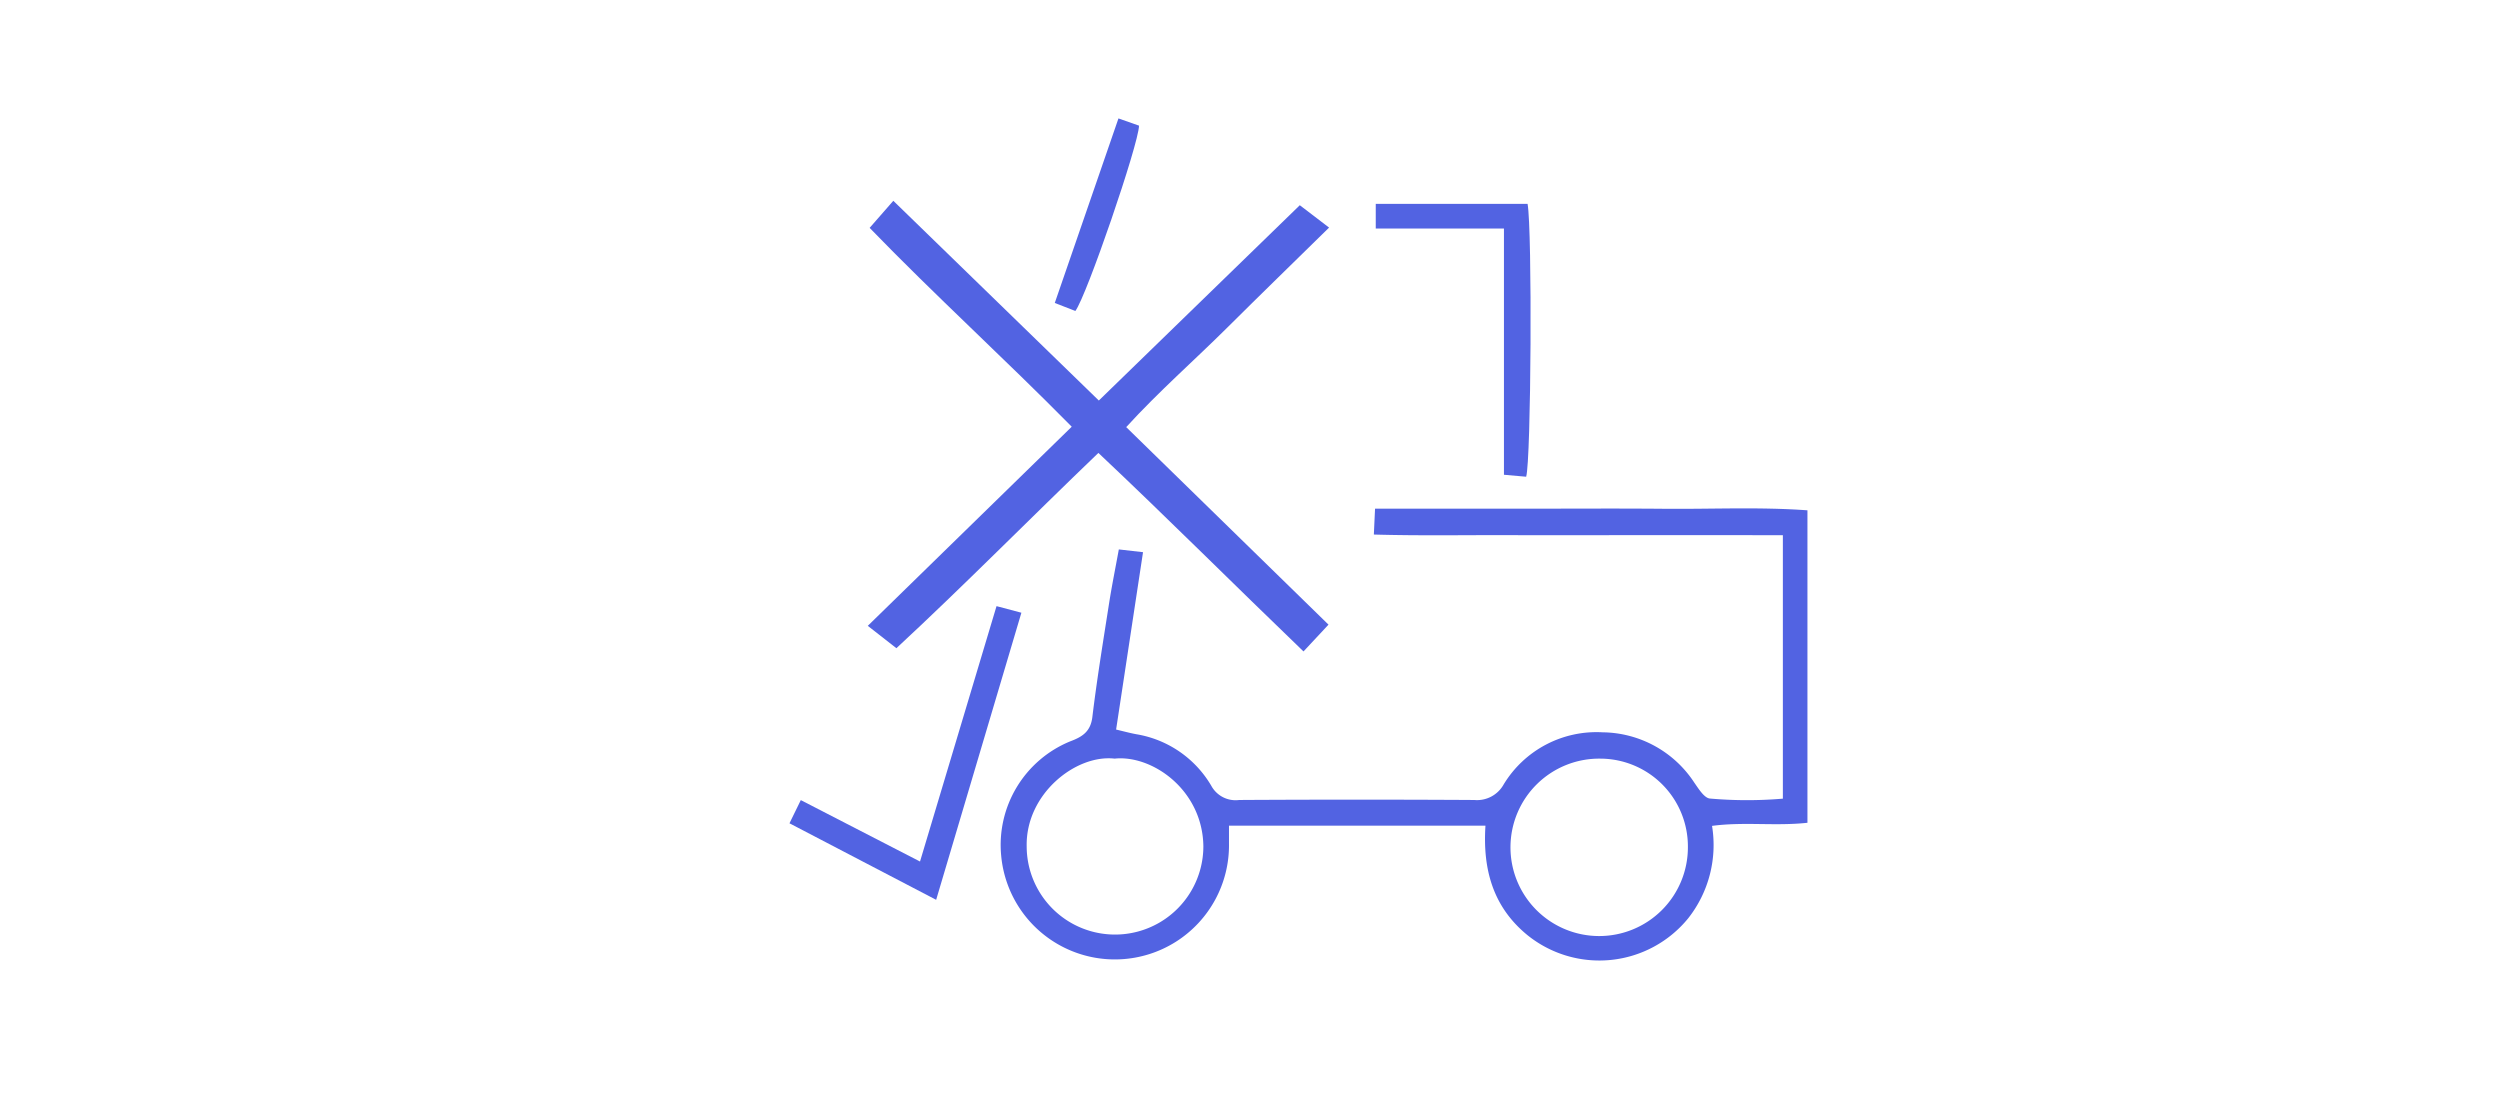 <svg xmlns="http://www.w3.org/2000/svg" xmlns:xlink="http://www.w3.org/1999/xlink" width="190" height="84" viewBox="0 0 190 84">
  <defs>
    <clipPath id="clip-path">
      <rect id="Rectángulo_262653" data-name="Rectángulo 262653" width="77.365" height="64" fill="#5263e2"/>
    </clipPath>
  </defs>
  <g id="Grupo_704893" data-name="Grupo 704893" transform="translate(-817 -957)">
    <g id="Grupo_704239" data-name="Grupo 704239" transform="translate(877 966)">
      <g id="Grupo_704240" data-name="Grupo 704240" transform="translate(0 0)" clip-path="url(#clip-path)">
        <path id="Trazado_464875" data-name="Trazado 464875" d="M60.094,45.837a6.672,6.672,0,0,1,6.658,6.733,6.742,6.742,0,1,1-6.658-6.733m-36.913,0c2.845-.3,6.683,2.363,6.747,6.651A6.714,6.714,0,0,1,16.5,52.5c-.082-3.981,3.739-7,6.68-6.663M73.97,28.854V48.879a32.371,32.371,0,0,1-5.547-.009c-.428-.041-.854-.738-1.179-1.2a8.431,8.431,0,0,0-6.969-3.833A8.251,8.251,0,0,0,52.749,47.8a2.315,2.315,0,0,1-2.239,1.18q-8.928-.051-17.857,0A2.1,2.1,0,0,1,30.53,47.9a8.15,8.15,0,0,0-5.7-3.918c-.47-.086-.931-.213-1.534-.355.68-4.47,1.347-8.876,2.046-13.48l-1.839-.21c-.265,1.447-.53,2.757-.737,4.076-.45,2.883-.924,5.763-1.274,8.657-.136,1.129-.779,1.515-1.694,1.858a8.507,8.507,0,0,0-5.236,8.686A8.675,8.675,0,0,0,31.875,52.3V50.93H51.367c-.217,3.327.574,6.187,3.195,8.325a8.708,8.708,0,0,0,12.21-1.28,9,9,0,0,0,1.815-7.027c2.44-.325,4.812.031,7.251-.236V26.965c-3.655-.265-7.256-.083-10.852-.116-3.678-.033-7.358-.007-11.037-.007H42.976c-.033.705-.057,1.22-.091,1.964,3.513.1,6.9.034,10.281.046,3.465.011,6.928,0,10.39,0Z" transform="translate(1.528 2.819)" fill="#5263e2"/>
        <path id="Trazado_464876" data-name="Trazado 464876" d="M22.945,20.844C17.734,15.78,12.628,10.818,7.326,5.665l-1.8,2.057c4.97,5.133,10.23,9.911,15.36,15.113-5.13,5.008-10.209,9.97-15.5,15.133.746.582,1.369,1.071,2.174,1.7,5.09-4.718,10.073-9.777,15.351-14.842C28.182,29.791,33.238,34.854,38.5,39.913l1.9-2.036L25.026,22.865c2.509-2.744,5.183-5.079,7.69-7.572s5.07-4.983,7.728-7.592c-.757-.576-1.4-1.065-2.225-1.7-4.933,4.8-10.062,9.778-15.275,14.844" transform="translate(0.566 0.596)" fill="#5263e2"/>
        <path id="Trazado_464877" data-name="Trazado 464877" d="M11.148,55.861c2.209-7.437,4.321-14.556,6.478-21.819l-1.89-.5c-1.938,6.469-3.85,12.846-5.815,19.409C6.848,51.368,3.94,49.867.861,48.283L0,50.045l11.148,5.816" transform="translate(0 3.525)" fill="#5263e2"/>
        <path id="Trazado_464878" data-name="Trazado 464878" d="M51.857,5.875H40.319V7.749h9.743V26.464l1.688.149c.378-1.241.47-18.7.108-20.738" transform="translate(4.238 0.618)" fill="#5263e2"/>
        <path id="Trazado_464879" data-name="Trazado 464879" d="M23.085,0c-1.64,4.752-3.216,9.323-4.84,14.025.548.214,1.07.416,1.565.609C20.667,13.486,24.619,1.963,24.648.55L23.085,0" transform="translate(1.918 0)" fill="#5263e2"/>
      </g>
    </g>
    <rect id="Rectángulo_263018" data-name="Rectángulo 263018" width="190" height="84" transform="translate(817 957)" fill="none"/>
  </g>
</svg>
